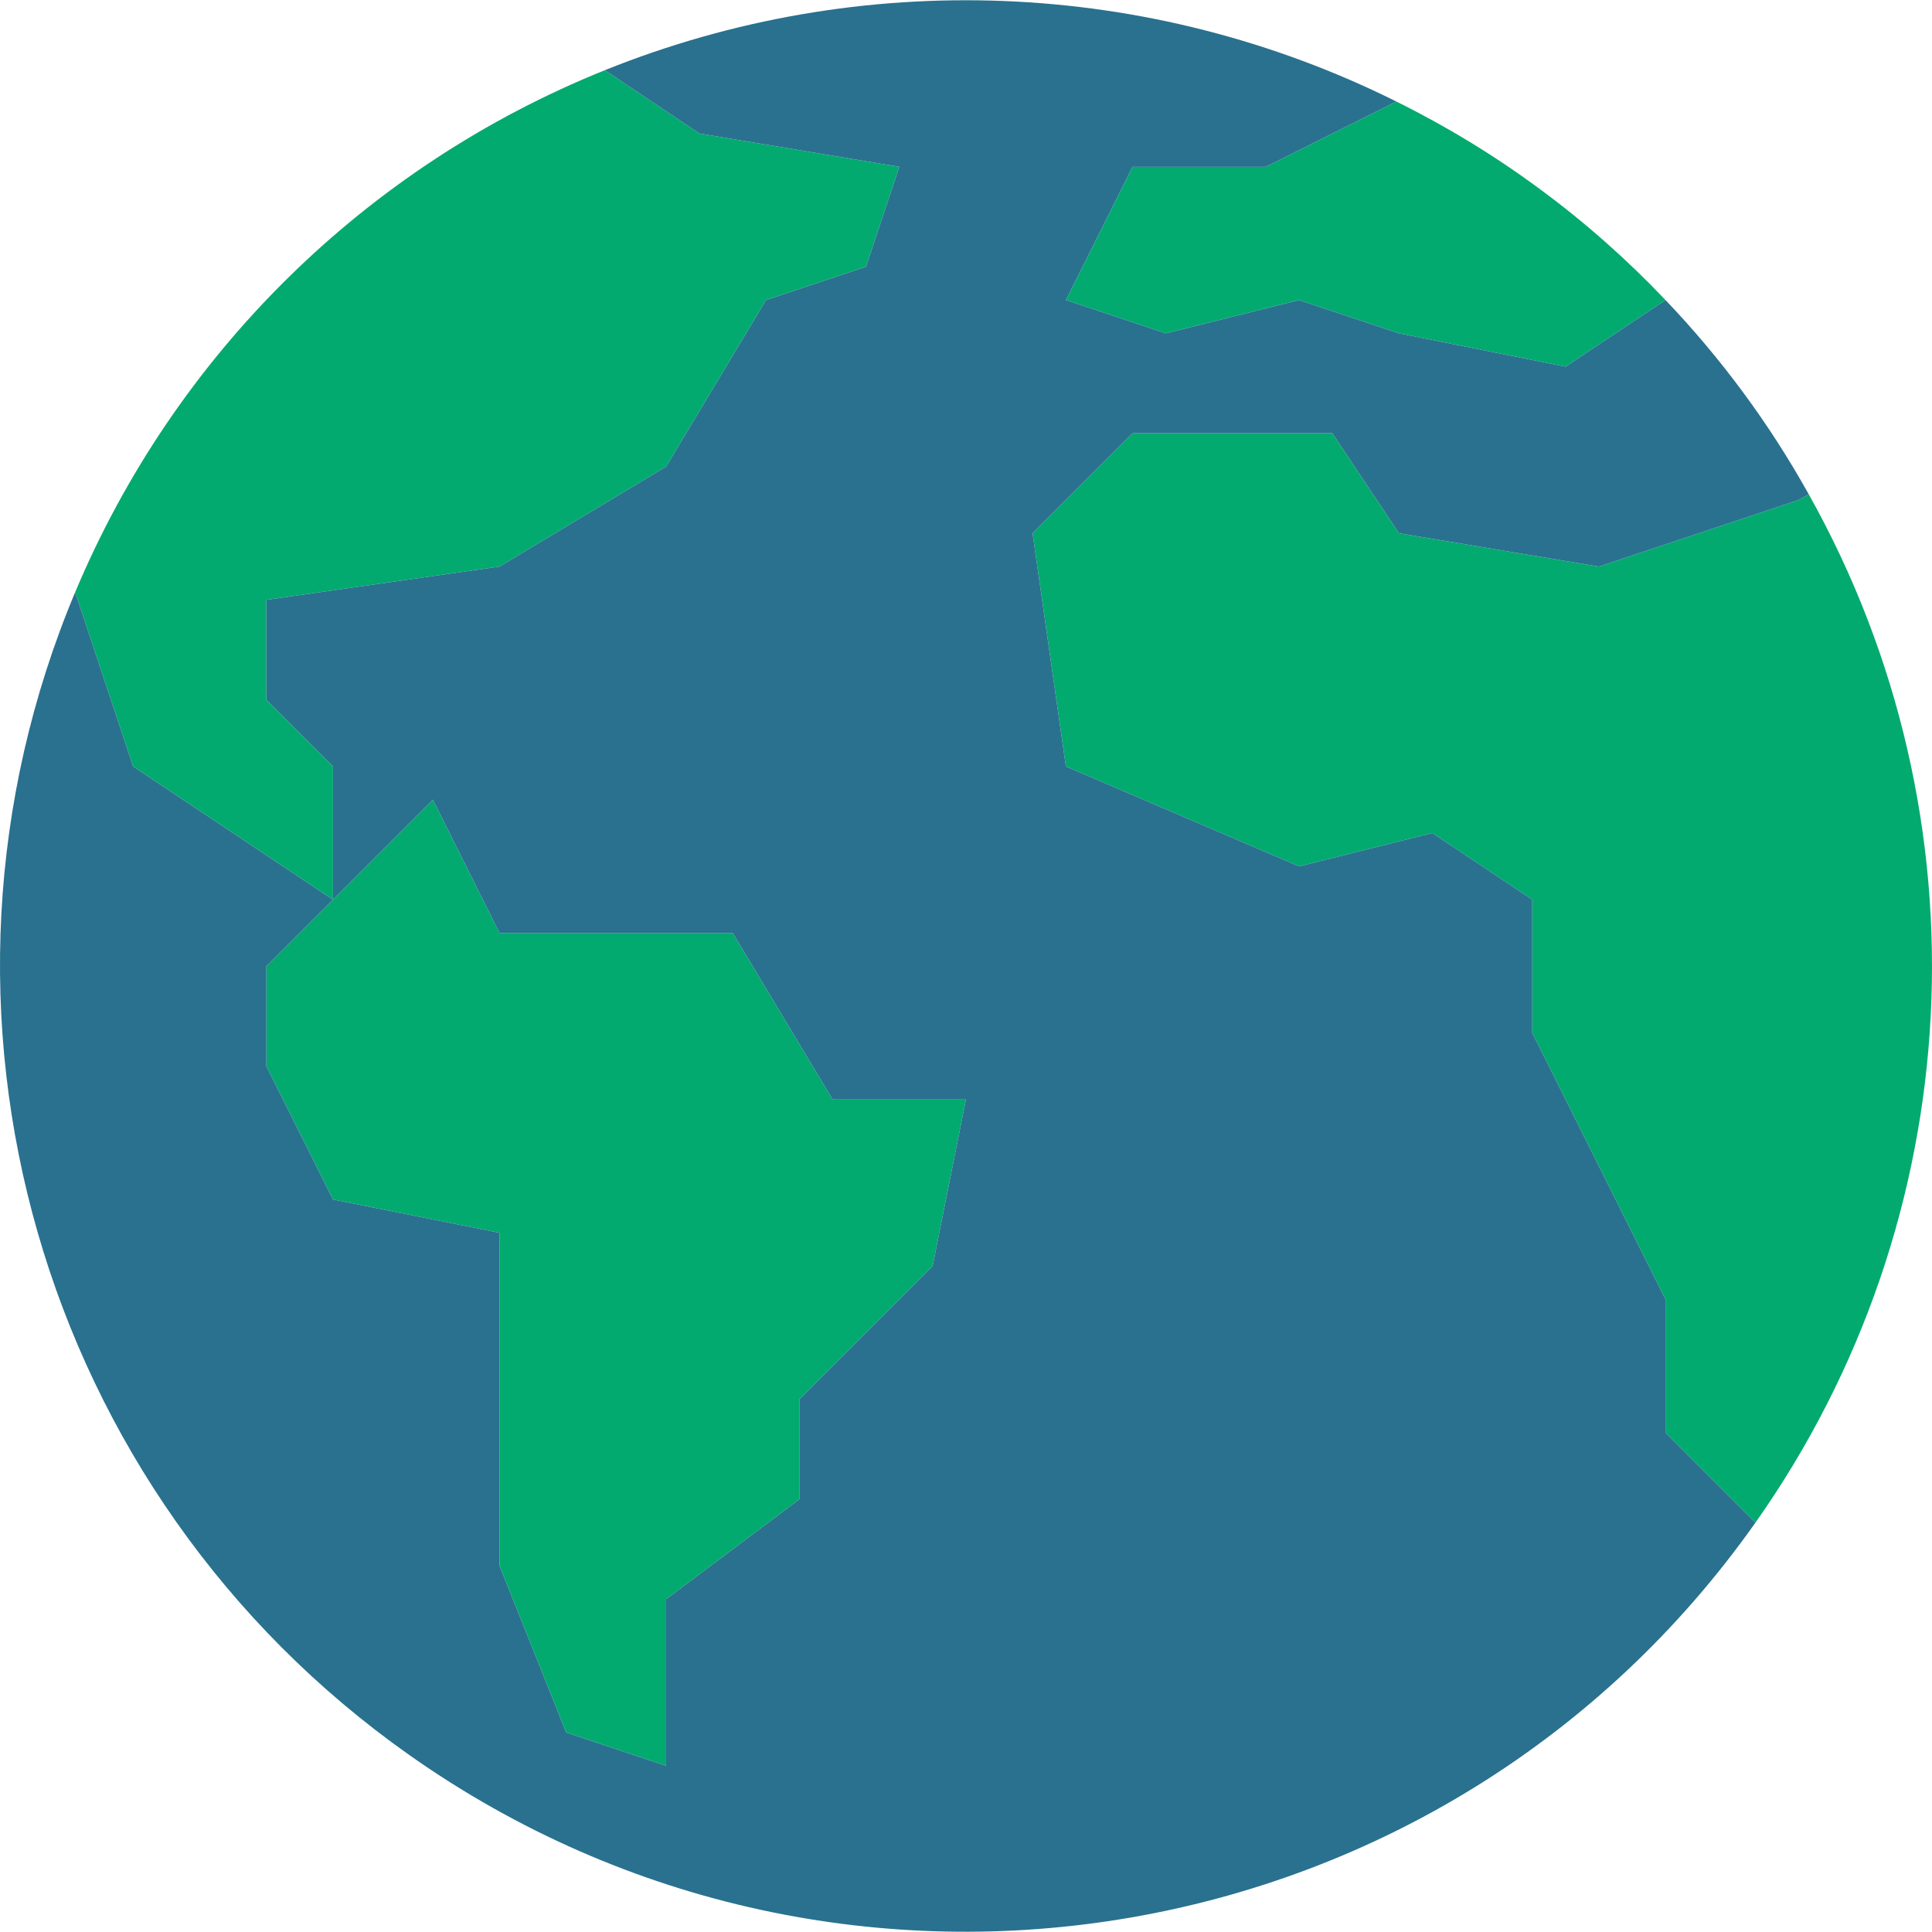 <svg xmlns="http://www.w3.org/2000/svg" xmlns:xlink="http://www.w3.org/1999/xlink" id="Capa_1" width="512" height="512" x="0" y="0" class="hovered-paths" enable-background="new 0 0 511.999 511.999" version="1.1" viewBox="0 0 511.999 511.999" xml:space="preserve"><g><g><path fill="#03AA6F" d="M441.374,79.519l-26.485,17.656l-44.141-8.828l-26.485-8.828l-35.313,8.828l-26.485-8.828 l17.656-35.313h35.313l34.607-17.303C396.73,40.101,420.875,57.916,441.374,79.519z" class="active-path" data-original="#03AA6F"/><path fill="#03AA6F" d="M238.325,44.206l-8.828,26.485l-26.485,8.828l-26.485,44.141l-44.141,26.485l-61.797,8.828v26.485 l17.656,17.656v35.313L61.762,220.77l-26.485-17.656l-15.361-46.171C46.356,93.935,96.898,44.126,160.284,18.604l25.072,16.774 L238.325,44.206z" class="active-path" data-original="#03AA6F"/><polygon fill="#03AA6F" points="255.982 291.395 247.154 335.536 211.841 370.849 211.841 397.334 176.528 423.818 176.528 467.959 150.044 459.131 132.387 414.99 132.387 326.708 88.246 317.88 70.59 282.567 70.59 256.082 88.246 238.426 114.731 211.941 132.387 247.254 194.184 247.254 220.669 291.395" class="active-path" data-original="#03AA6F"/><path fill="#03AA6F" d="M479.335,130.987c48.193,85.978,42.702,191.996-14.125,272.526l-23.836-23.836v-35.313 l-17.656-35.313l-17.656-35.313v-35.313l-26.485-17.656l-35.313,8.828l-61.797-26.485l-8.828-61.797l26.485-26.485h52.969 l17.656,26.485l52.969,8.828l52.969-17.656L479.335,130.987z" class="active-path" data-original="#03AA6F"/></g><path fill="#29718F" d="M308.951,88.347l35.313-8.828l26.485,8.828l44.141,8.828l26.485-17.656 c14.787,15.476,27.544,32.77,37.961,51.468l-2.648,1.501l-52.969,17.656l-52.969-8.828l-17.656-26.485h-52.969l-26.485,26.485 l8.828,61.797l61.797,26.485l35.313-8.828l26.485,17.656v35.313l17.656,35.313l17.656,35.313v35.313l23.836,23.836 c-81.528,115.526-241.275,143.079-356.792,61.55C10.311,395.815-26.494,267.691,19.916,156.942l15.361,46.171l26.485,17.656 l26.485,17.656L70.59,256.082v26.485l17.656,35.313l44.141,8.828v88.282l17.656,44.141l26.485,8.828v-44.141l35.313-26.485v-26.485 l35.313-35.313l8.828-44.141h-35.313l-26.485-44.141h-61.797l-17.656-35.313l-26.485,26.485v-35.313L70.59,185.457v-26.485 l61.797-8.828l44.141-26.485l26.485-44.141l26.485-8.828l8.828-26.485l-52.969-8.828l-25.072-16.774 c67.889-27.341,144.235-24.322,209.758,8.299l-34.607,17.303h-35.313l-17.656,35.313L308.951,88.347z" class="hovered-path" data-old_color="#86DAF1" data-original="#86DAF1"/></g></svg>